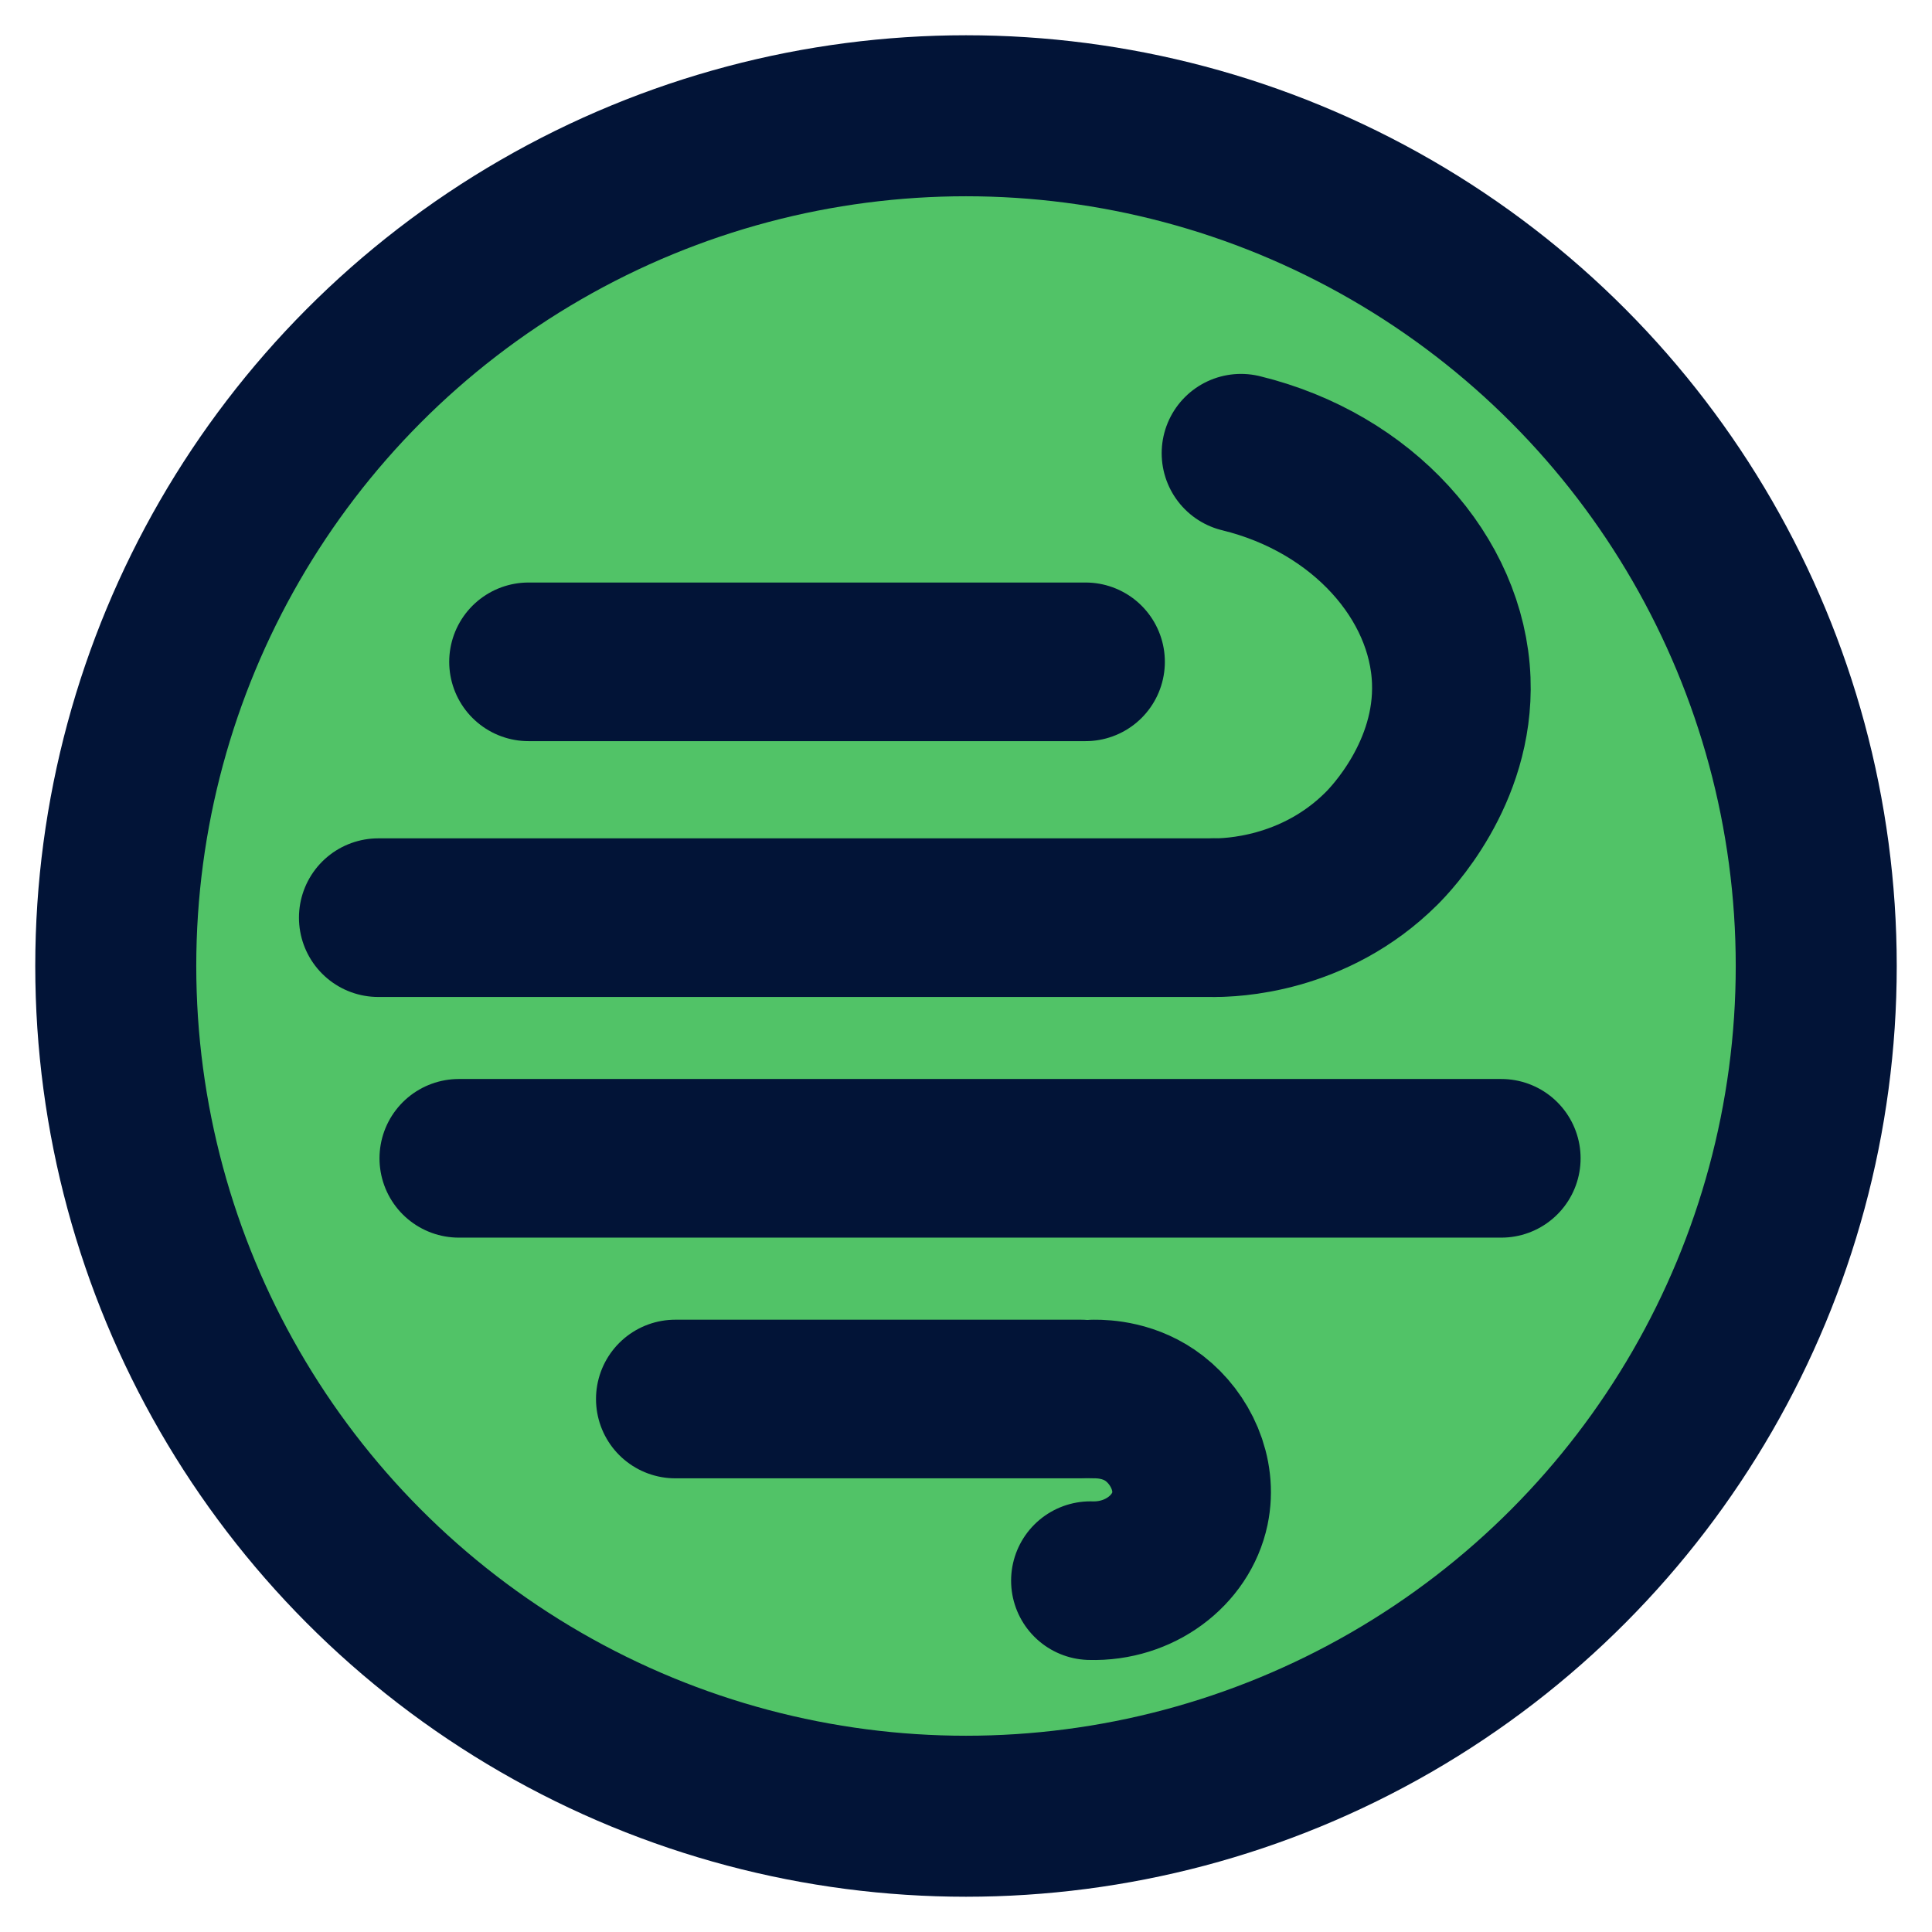 <?xml version="1.0" encoding="UTF-8"?><svg id="SMALL" xmlns="http://www.w3.org/2000/svg" width="48" height="48" viewBox="0 0 48 48"><defs><style>.cls-1{fill:#51c367;stroke-width:4px;}.cls-1,.cls-2{stroke:#021437;stroke-miterlimit:10;}.cls-2{fill:none;stroke-linecap:round;stroke-width:3.941px;}</style></defs><circle class="cls-1" cx="24" cy="24" r="21.124"/><g id="GRAPHICS-2"><g id="WIND"><path class="cls-2" d="M30.161,22.799c.394,0,2.478-.039,4.164-1.72.213-.213,1.82-1.862,1.731-4.175-.097-2.539-2.2-4.907-5.224-5.644"/><line class="cls-2" x1="9.398" y1="22.799" x2="30.161" y2="22.799"/><path class="cls-2" d="M27.178,34.758c.25-.002.913.025,1.507.487.641.498,1.059,1.373.878,2.236-.218,1.036-1.251,1.828-2.472,1.79"/><line class="cls-2" x1="16.778" y1="34.758" x2="26.854" y2="34.758"/><line class="cls-2" x1="11.399" y1="28.778" x2="37.299" y2="28.778"/><line class="cls-2" x1="13.131" y1="16.443" x2="26.97" y2="16.443"/></g></g></svg>